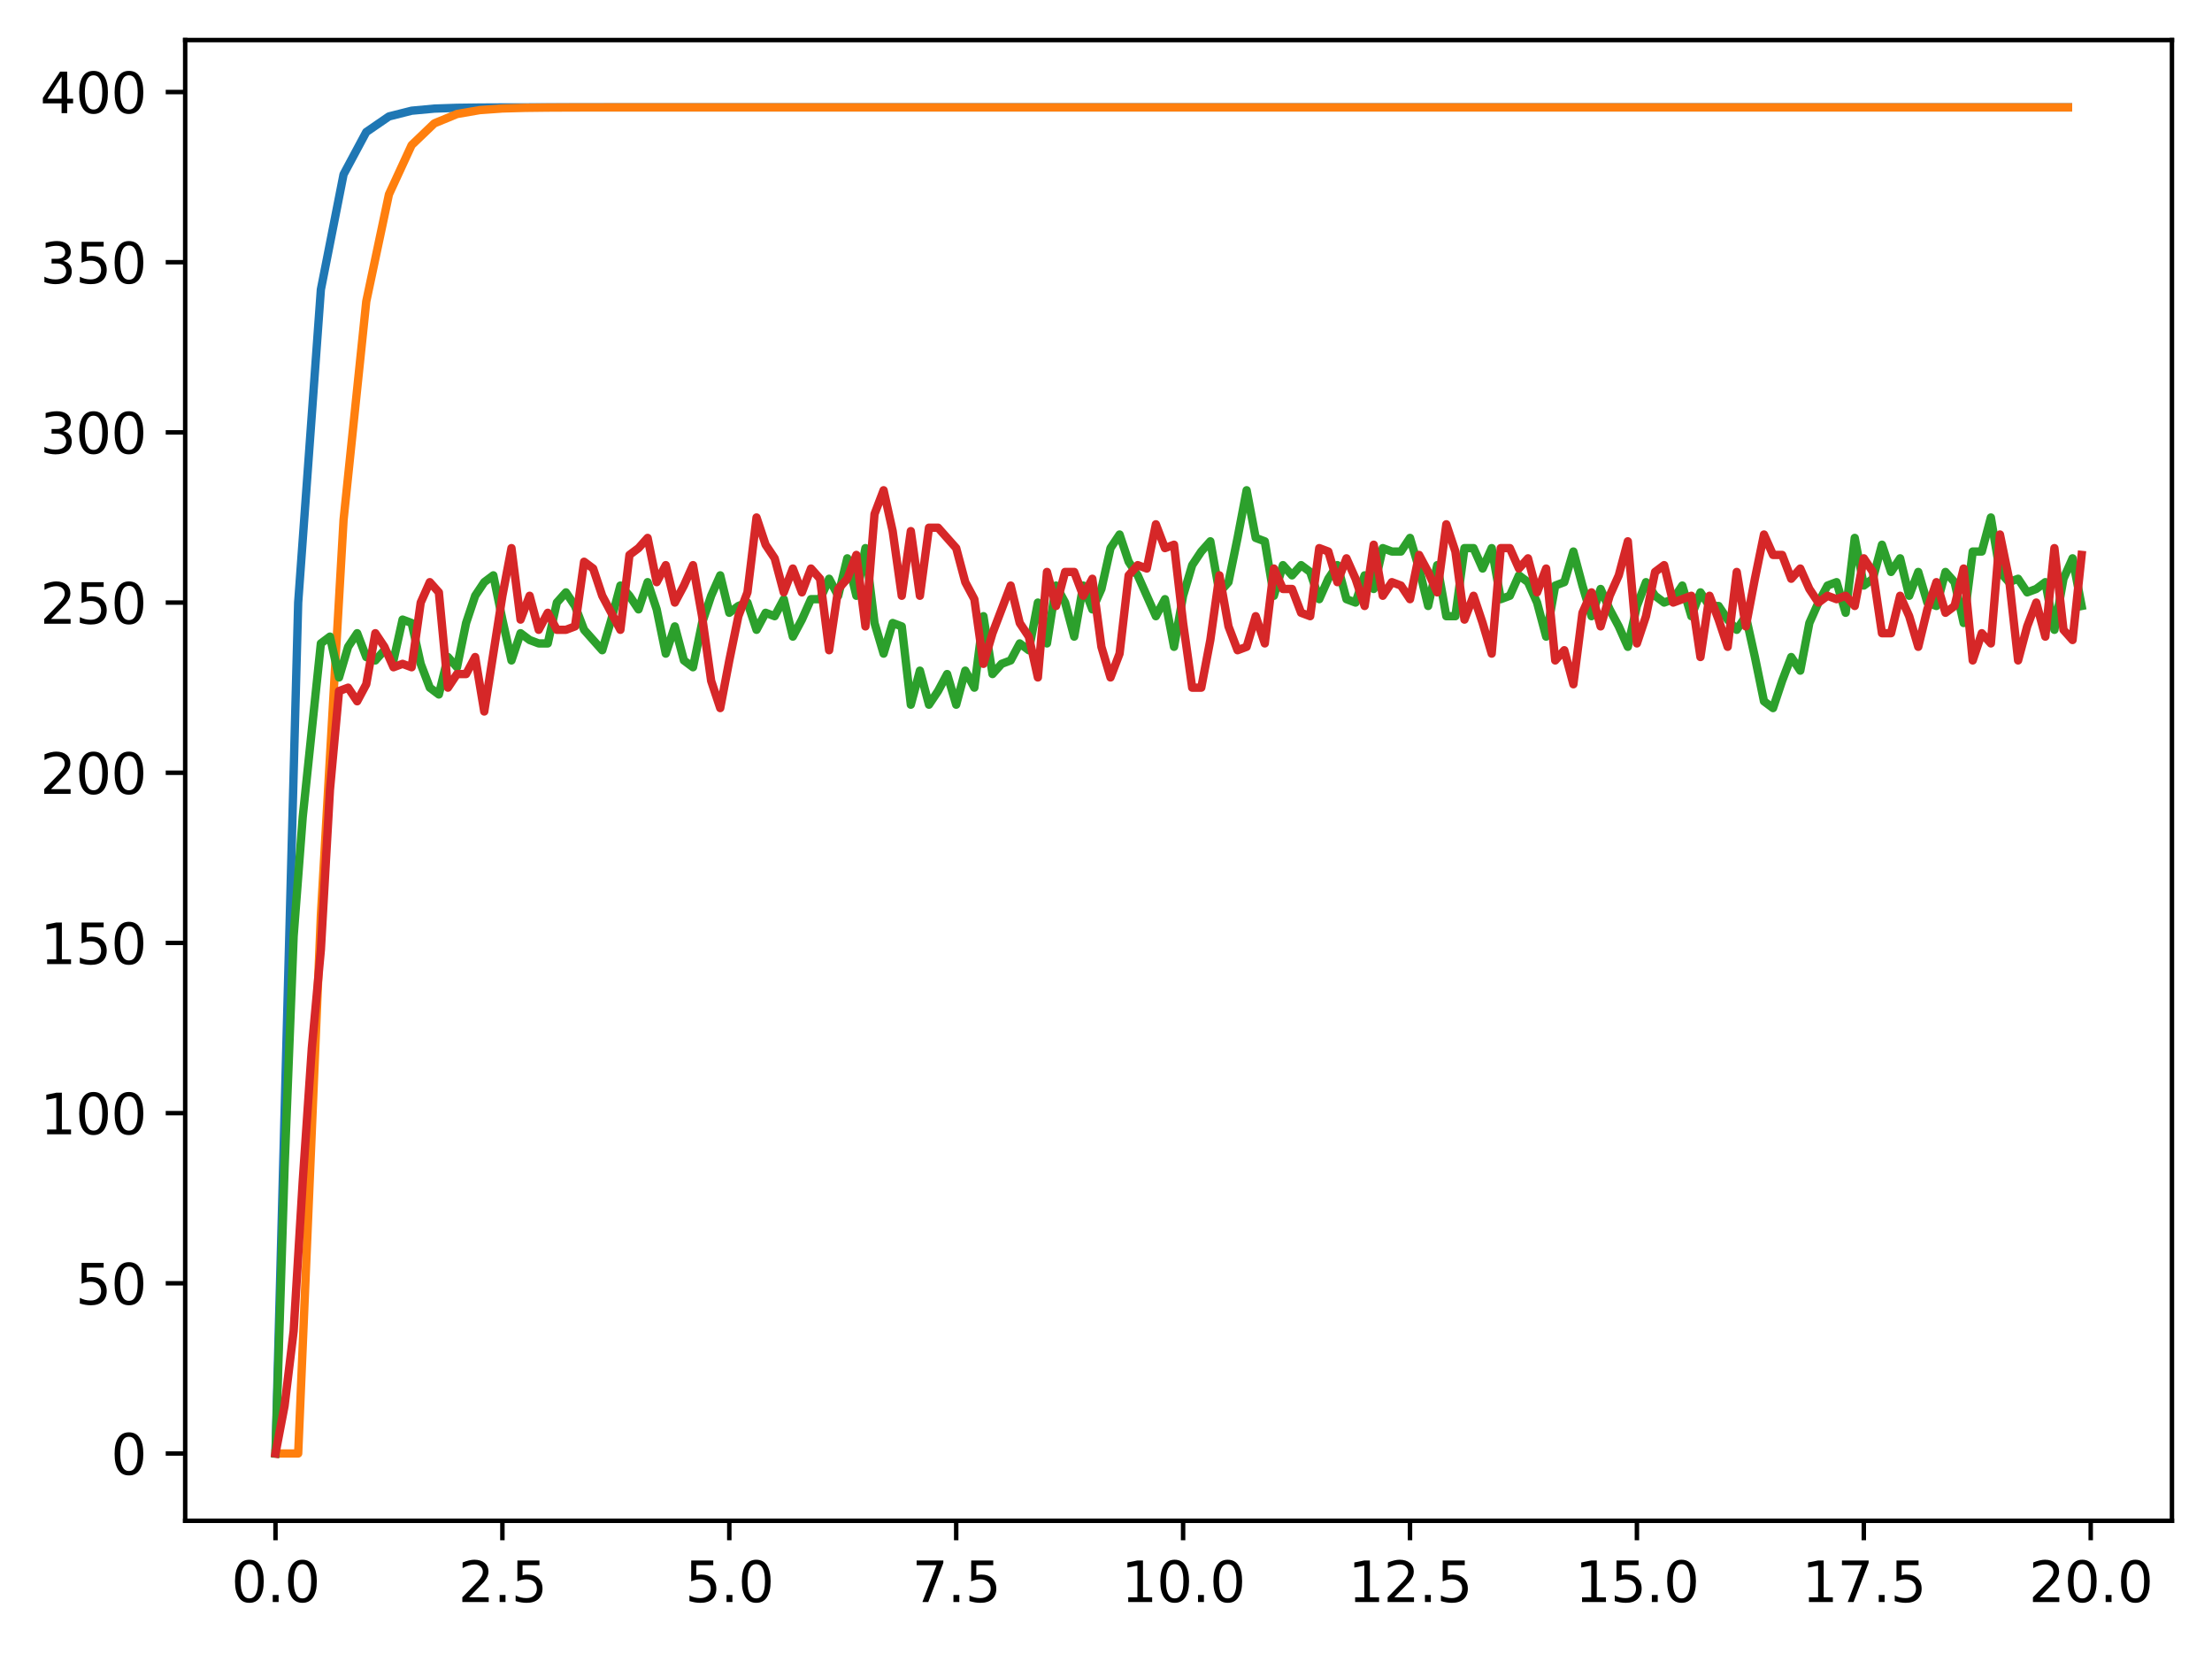 <?xml version="1.0" encoding="utf-8" standalone="no"?>
<!DOCTYPE svg PUBLIC "-//W3C//DTD SVG 1.1//EN"
  "http://www.w3.org/Graphics/SVG/1.1/DTD/svg11.dtd">
<svg xmlns:xlink="http://www.w3.org/1999/xlink" width="397.608pt" height="297.19pt" viewBox="0 0 397.608 297.19" xmlns="http://www.w3.org/2000/svg" version="1.1">
 <defs>
  <style type="text/css">*{stroke-linejoin: round; stroke-linecap: butt}</style>
 </defs>
 <g id="figure_1">
  <g id="patch_1">
   <path d="M 0 297.19 
L 397.608 297.19 
L 397.608 0 
L 0 0 
z
" style="fill: #ffffff"/>
  </g>
  <g id="axes_1">
   <g id="patch_2">
    <path d="M 33.288 273.312 
L 390.408 273.312 
L 390.408 7.2 
L 33.288 7.2 
z
" style="fill: #ffffff"/>
   </g>
   <g id="matplotlib.axis_1">
    <g id="xtick_1">
     <g id="line2d_1">
      <defs>
       <path id="m3bfad0deb5" d="M 0 0 
L 0 3.5 
" style="stroke: #000000; stroke-width: 0.8"/>
      </defs>
      <g>
       <use xlink:href="#m3bfad0deb5" x="49.52" y="273.312" style="stroke: #000000; stroke-width: 0.8"/>
      </g>
     </g>
     <g id="text_1">
      <!-- 0.0 -->
      <g transform="translate(41.569 287.91) scale(0.1 -0.1)">
       <defs>
        <path id="DejaVuSans-30" d="M 2034 4250 
Q 1547 4250 1301 3770 
Q 1056 3291 1056 2328 
Q 1056 1369 1301 889 
Q 1547 409 2034 409 
Q 2525 409 2770 889 
Q 3016 1369 3016 2328 
Q 3016 3291 2770 3770 
Q 2525 4250 2034 4250 
z
M 2034 4750 
Q 2819 4750 3233 4129 
Q 3647 3509 3647 2328 
Q 3647 1150 3233 529 
Q 2819 -91 2034 -91 
Q 1250 -91 836 529 
Q 422 1150 422 2328 
Q 422 3509 836 4129 
Q 1250 4750 2034 4750 
z
" transform="scale(0.016)"/>
        <path id="DejaVuSans-2e" d="M 684 794 
L 1344 794 
L 1344 0 
L 684 0 
L 684 794 
z
" transform="scale(0.016)"/>
       </defs>
       <use xlink:href="#DejaVuSans-30"/>
       <use xlink:href="#DejaVuSans-2e" x="63.623"/>
       <use xlink:href="#DejaVuSans-30" x="95.41"/>
      </g>
     </g>
    </g>
    <g id="xtick_2">
     <g id="line2d_2">
      <g>
       <use xlink:href="#m3bfad0deb5" x="90.306" y="273.312" style="stroke: #000000; stroke-width: 0.8"/>
      </g>
     </g>
     <g id="text_2">
      <!-- 2.5 -->
      <g transform="translate(82.354 287.91) scale(0.1 -0.1)">
       <defs>
        <path id="DejaVuSans-32" d="M 1228 531 
L 3431 531 
L 3431 0 
L 469 0 
L 469 531 
Q 828 903 1448 1529 
Q 2069 2156 2228 2338 
Q 2531 2678 2651 2914 
Q 2772 3150 2772 3378 
Q 2772 3750 2511 3984 
Q 2250 4219 1831 4219 
Q 1534 4219 1204 4116 
Q 875 4013 500 3803 
L 500 4441 
Q 881 4594 1212 4672 
Q 1544 4750 1819 4750 
Q 2544 4750 2975 4387 
Q 3406 4025 3406 3419 
Q 3406 3131 3298 2873 
Q 3191 2616 2906 2266 
Q 2828 2175 2409 1742 
Q 1991 1309 1228 531 
z
" transform="scale(0.016)"/>
        <path id="DejaVuSans-35" d="M 691 4666 
L 3169 4666 
L 3169 4134 
L 1269 4134 
L 1269 2991 
Q 1406 3038 1543 3061 
Q 1681 3084 1819 3084 
Q 2600 3084 3056 2656 
Q 3513 2228 3513 1497 
Q 3513 744 3044 326 
Q 2575 -91 1722 -91 
Q 1428 -91 1123 -41 
Q 819 9 494 109 
L 494 744 
Q 775 591 1075 516 
Q 1375 441 1709 441 
Q 2250 441 2565 725 
Q 2881 1009 2881 1497 
Q 2881 1984 2565 2268 
Q 2250 2553 1709 2553 
Q 1456 2553 1204 2497 
Q 953 2441 691 2322 
L 691 4666 
z
" transform="scale(0.016)"/>
       </defs>
       <use xlink:href="#DejaVuSans-32"/>
       <use xlink:href="#DejaVuSans-2e" x="63.623"/>
       <use xlink:href="#DejaVuSans-35" x="95.41"/>
      </g>
     </g>
    </g>
    <g id="xtick_3">
     <g id="line2d_3">
      <g>
       <use xlink:href="#m3bfad0deb5" x="131.092" y="273.312" style="stroke: #000000; stroke-width: 0.8"/>
      </g>
     </g>
     <g id="text_3">
      <!-- 5.0 -->
      <g transform="translate(123.14 287.91) scale(0.1 -0.1)">
       <use xlink:href="#DejaVuSans-35"/>
       <use xlink:href="#DejaVuSans-2e" x="63.623"/>
       <use xlink:href="#DejaVuSans-30" x="95.41"/>
      </g>
     </g>
    </g>
    <g id="xtick_4">
     <g id="line2d_4">
      <g>
       <use xlink:href="#m3bfad0deb5" x="171.877" y="273.312" style="stroke: #000000; stroke-width: 0.8"/>
      </g>
     </g>
     <g id="text_4">
      <!-- 7.5 -->
      <g transform="translate(163.926 287.91) scale(0.1 -0.1)">
       <defs>
        <path id="DejaVuSans-37" d="M 525 4666 
L 3525 4666 
L 3525 4397 
L 1831 0 
L 1172 0 
L 2766 4134 
L 525 4134 
L 525 4666 
z
" transform="scale(0.016)"/>
       </defs>
       <use xlink:href="#DejaVuSans-37"/>
       <use xlink:href="#DejaVuSans-2e" x="63.623"/>
       <use xlink:href="#DejaVuSans-35" x="95.41"/>
      </g>
     </g>
    </g>
    <g id="xtick_5">
     <g id="line2d_5">
      <g>
       <use xlink:href="#m3bfad0deb5" x="212.663" y="273.312" style="stroke: #000000; stroke-width: 0.8"/>
      </g>
     </g>
     <g id="text_5">
      <!-- 10.0 -->
      <g transform="translate(201.53 287.91) scale(0.1 -0.1)">
       <defs>
        <path id="DejaVuSans-31" d="M 794 531 
L 1825 531 
L 1825 4091 
L 703 3866 
L 703 4441 
L 1819 4666 
L 2450 4666 
L 2450 531 
L 3481 531 
L 3481 0 
L 794 0 
L 794 531 
z
" transform="scale(0.016)"/>
       </defs>
       <use xlink:href="#DejaVuSans-31"/>
       <use xlink:href="#DejaVuSans-30" x="63.623"/>
       <use xlink:href="#DejaVuSans-2e" x="127.246"/>
       <use xlink:href="#DejaVuSans-30" x="159.033"/>
      </g>
     </g>
    </g>
    <g id="xtick_6">
     <g id="line2d_6">
      <g>
       <use xlink:href="#m3bfad0deb5" x="253.449" y="273.312" style="stroke: #000000; stroke-width: 0.8"/>
      </g>
     </g>
     <g id="text_6">
      <!-- 12.5 -->
      <g transform="translate(242.316 287.91) scale(0.1 -0.1)">
       <use xlink:href="#DejaVuSans-31"/>
       <use xlink:href="#DejaVuSans-32" x="63.623"/>
       <use xlink:href="#DejaVuSans-2e" x="127.246"/>
       <use xlink:href="#DejaVuSans-35" x="159.033"/>
      </g>
     </g>
    </g>
    <g id="xtick_7">
     <g id="line2d_7">
      <g>
       <use xlink:href="#m3bfad0deb5" x="294.235" y="273.312" style="stroke: #000000; stroke-width: 0.8"/>
      </g>
     </g>
     <g id="text_7">
      <!-- 15.0 -->
      <g transform="translate(283.102 287.91) scale(0.1 -0.1)">
       <use xlink:href="#DejaVuSans-31"/>
       <use xlink:href="#DejaVuSans-35" x="63.623"/>
       <use xlink:href="#DejaVuSans-2e" x="127.246"/>
       <use xlink:href="#DejaVuSans-30" x="159.033"/>
      </g>
     </g>
    </g>
    <g id="xtick_8">
     <g id="line2d_8">
      <g>
       <use xlink:href="#m3bfad0deb5" x="335.02" y="273.312" style="stroke: #000000; stroke-width: 0.8"/>
      </g>
     </g>
     <g id="text_8">
      <!-- 17.5 -->
      <g transform="translate(323.888 287.91) scale(0.1 -0.1)">
       <use xlink:href="#DejaVuSans-31"/>
       <use xlink:href="#DejaVuSans-37" x="63.623"/>
       <use xlink:href="#DejaVuSans-2e" x="127.246"/>
       <use xlink:href="#DejaVuSans-35" x="159.033"/>
      </g>
     </g>
    </g>
    <g id="xtick_9">
     <g id="line2d_9">
      <g>
       <use xlink:href="#m3bfad0deb5" x="375.806" y="273.312" style="stroke: #000000; stroke-width: 0.8"/>
      </g>
     </g>
     <g id="text_9">
      <!-- 20.0 -->
      <g transform="translate(364.673 287.91) scale(0.1 -0.1)">
       <use xlink:href="#DejaVuSans-32"/>
       <use xlink:href="#DejaVuSans-30" x="63.623"/>
       <use xlink:href="#DejaVuSans-2e" x="127.246"/>
       <use xlink:href="#DejaVuSans-30" x="159.033"/>
      </g>
     </g>
    </g>
   </g>
   <g id="matplotlib.axis_2">
    <g id="ytick_1">
     <g id="line2d_10">
      <defs>
       <path id="m2fc4503e77" d="M 0 0 
L -3.5 0 
" style="stroke: #000000; stroke-width: 0.8"/>
      </defs>
      <g>
       <use xlink:href="#m2fc4503e77" x="33.288" y="261.216" style="stroke: #000000; stroke-width: 0.8"/>
      </g>
     </g>
     <g id="text_10">
      <!-- 0 -->
      <g transform="translate(19.925 265.015) scale(0.1 -0.1)">
       <use xlink:href="#DejaVuSans-30"/>
      </g>
     </g>
    </g>
    <g id="ytick_2">
     <g id="line2d_11">
      <g>
       <use xlink:href="#m2fc4503e77" x="33.288" y="230.631" style="stroke: #000000; stroke-width: 0.8"/>
      </g>
     </g>
     <g id="text_11">
      <!-- 50 -->
      <g transform="translate(13.562 234.431) scale(0.1 -0.1)">
       <use xlink:href="#DejaVuSans-35"/>
       <use xlink:href="#DejaVuSans-30" x="63.623"/>
      </g>
     </g>
    </g>
    <g id="ytick_3">
     <g id="line2d_12">
      <g>
       <use xlink:href="#m2fc4503e77" x="33.288" y="200.047" style="stroke: #000000; stroke-width: 0.8"/>
      </g>
     </g>
     <g id="text_12">
      <!-- 100 -->
      <g transform="translate(7.2 203.846) scale(0.1 -0.1)">
       <use xlink:href="#DejaVuSans-31"/>
       <use xlink:href="#DejaVuSans-30" x="63.623"/>
       <use xlink:href="#DejaVuSans-30" x="127.246"/>
      </g>
     </g>
    </g>
    <g id="ytick_4">
     <g id="line2d_13">
      <g>
       <use xlink:href="#m2fc4503e77" x="33.288" y="169.462" style="stroke: #000000; stroke-width: 0.8"/>
      </g>
     </g>
     <g id="text_13">
      <!-- 150 -->
      <g transform="translate(7.2 173.262) scale(0.1 -0.1)">
       <use xlink:href="#DejaVuSans-31"/>
       <use xlink:href="#DejaVuSans-35" x="63.623"/>
       <use xlink:href="#DejaVuSans-30" x="127.246"/>
      </g>
     </g>
    </g>
    <g id="ytick_5">
     <g id="line2d_14">
      <g>
       <use xlink:href="#m2fc4503e77" x="33.288" y="138.878" style="stroke: #000000; stroke-width: 0.8"/>
      </g>
     </g>
     <g id="text_14">
      <!-- 200 -->
      <g transform="translate(7.2 142.677) scale(0.1 -0.1)">
       <use xlink:href="#DejaVuSans-32"/>
       <use xlink:href="#DejaVuSans-30" x="63.623"/>
       <use xlink:href="#DejaVuSans-30" x="127.246"/>
      </g>
     </g>
    </g>
    <g id="ytick_6">
     <g id="line2d_15">
      <g>
       <use xlink:href="#m2fc4503e77" x="33.288" y="108.293" style="stroke: #000000; stroke-width: 0.8"/>
      </g>
     </g>
     <g id="text_15">
      <!-- 250 -->
      <g transform="translate(7.2 112.093) scale(0.1 -0.1)">
       <use xlink:href="#DejaVuSans-32"/>
       <use xlink:href="#DejaVuSans-35" x="63.623"/>
       <use xlink:href="#DejaVuSans-30" x="127.246"/>
      </g>
     </g>
    </g>
    <g id="ytick_7">
     <g id="line2d_16">
      <g>
       <use xlink:href="#m2fc4503e77" x="33.288" y="77.709" style="stroke: #000000; stroke-width: 0.8"/>
      </g>
     </g>
     <g id="text_16">
      <!-- 300 -->
      <g transform="translate(7.2 81.508) scale(0.1 -0.1)">
       <defs>
        <path id="DejaVuSans-33" d="M 2597 2516 
Q 3050 2419 3304 2112 
Q 3559 1806 3559 1356 
Q 3559 666 3084 287 
Q 2609 -91 1734 -91 
Q 1441 -91 1130 -33 
Q 819 25 488 141 
L 488 750 
Q 750 597 1062 519 
Q 1375 441 1716 441 
Q 2309 441 2620 675 
Q 2931 909 2931 1356 
Q 2931 1769 2642 2001 
Q 2353 2234 1838 2234 
L 1294 2234 
L 1294 2753 
L 1863 2753 
Q 2328 2753 2575 2939 
Q 2822 3125 2822 3475 
Q 2822 3834 2567 4026 
Q 2313 4219 1838 4219 
Q 1578 4219 1281 4162 
Q 984 4106 628 3988 
L 628 4550 
Q 988 4650 1302 4700 
Q 1616 4750 1894 4750 
Q 2613 4750 3031 4423 
Q 3450 4097 3450 3541 
Q 3450 3153 3228 2886 
Q 3006 2619 2597 2516 
z
" transform="scale(0.016)"/>
       </defs>
       <use xlink:href="#DejaVuSans-33"/>
       <use xlink:href="#DejaVuSans-30" x="63.623"/>
       <use xlink:href="#DejaVuSans-30" x="127.246"/>
      </g>
     </g>
    </g>
    <g id="ytick_8">
     <g id="line2d_17">
      <g>
       <use xlink:href="#m2fc4503e77" x="33.288" y="47.124" style="stroke: #000000; stroke-width: 0.8"/>
      </g>
     </g>
     <g id="text_17">
      <!-- 350 -->
      <g transform="translate(7.2 50.924) scale(0.1 -0.1)">
       <use xlink:href="#DejaVuSans-33"/>
       <use xlink:href="#DejaVuSans-35" x="63.623"/>
       <use xlink:href="#DejaVuSans-30" x="127.246"/>
      </g>
     </g>
    </g>
    <g id="ytick_9">
     <g id="line2d_18">
      <g>
       <use xlink:href="#m2fc4503e77" x="33.288" y="16.54" style="stroke: #000000; stroke-width: 0.8"/>
      </g>
     </g>
     <g id="text_18">
      <!-- 400 -->
      <g transform="translate(7.2 20.339) scale(0.1 -0.1)">
       <defs>
        <path id="DejaVuSans-34" d="M 2419 4116 
L 825 1625 
L 2419 1625 
L 2419 4116 
z
M 2253 4666 
L 3047 4666 
L 3047 1625 
L 3713 1625 
L 3713 1100 
L 3047 1100 
L 3047 0 
L 2419 0 
L 2419 1100 
L 313 1100 
L 313 1709 
L 2253 4666 
z
" transform="scale(0.016)"/>
       </defs>
       <use xlink:href="#DejaVuSans-34"/>
       <use xlink:href="#DejaVuSans-30" x="63.623"/>
       <use xlink:href="#DejaVuSans-30" x="127.246"/>
      </g>
     </g>
    </g>
   </g>
   <g id="line2d_19">
    <path d="M 49.52 261.216 
L 53.599 108.293 
L 57.677 52.036 
L 61.756 31.34 
L 65.835 23.727 
L 69.913 20.926 
L 73.992 19.896 
L 78.07 19.517 
L 82.149 19.377 
L 86.227 19.326 
L 90.306 19.307 
L 94.385 19.3 
L 98.463 19.297 
L 102.542 19.297 
L 106.62 19.296 
L 110.699 19.296 
L 114.777 19.296 
L 118.856 19.296 
L 122.935 19.296 
L 127.013 19.296 
L 131.092 19.296 
L 135.17 19.296 
L 139.249 19.296 
L 143.327 19.296 
L 147.406 19.296 
L 151.485 19.296 
L 155.563 19.296 
L 159.642 19.296 
L 163.72 19.296 
L 167.799 19.296 
L 171.877 19.296 
L 175.956 19.296 
L 180.035 19.296 
L 184.113 19.296 
L 188.192 19.296 
L 192.27 19.296 
L 196.349 19.296 
L 200.427 19.296 
L 204.506 19.296 
L 208.585 19.296 
L 212.663 19.296 
L 216.742 19.296 
L 220.82 19.296 
L 224.899 19.296 
L 228.978 19.296 
L 233.056 19.296 
L 237.135 19.296 
L 241.213 19.296 
L 245.292 19.296 
L 249.37 19.296 
L 253.449 19.296 
L 257.528 19.296 
L 261.606 19.296 
L 265.685 19.296 
L 269.763 19.296 
L 273.842 19.296 
L 277.92 19.296 
L 281.999 19.296 
L 286.078 19.296 
L 290.156 19.296 
L 294.235 19.296 
L 298.313 19.296 
L 302.392 19.296 
L 306.47 19.296 
L 310.549 19.296 
L 314.628 19.296 
L 318.706 19.296 
L 322.785 19.296 
L 326.863 19.296 
L 330.942 19.296 
L 335.02 19.296 
L 339.099 19.296 
L 343.178 19.296 
L 347.256 19.296 
L 351.335 19.296 
L 355.413 19.296 
L 359.492 19.296 
L 363.57 19.296 
L 367.649 19.296 
L 371.728 19.296 
" clip-path="url(#p2142ee7e93)" style="fill: none; stroke: #1f77b4; stroke-width: 1.5; stroke-linecap: square"/>
   </g>
   <g id="line2d_20">
    <path d="M 49.52 261.216 
L 53.599 261.216 
L 57.677 164.55 
L 61.756 93.428 
L 65.835 54.181 
L 69.913 34.93 
L 73.992 26.078 
L 78.07 22.17 
L 82.149 20.493 
L 86.227 19.788 
L 90.306 19.496 
L 94.385 19.376 
L 98.463 19.328 
L 102.542 19.309 
L 106.62 19.301 
L 110.699 19.298 
L 114.777 19.297 
L 118.856 19.296 
L 122.935 19.296 
L 127.013 19.296 
L 131.092 19.296 
L 135.17 19.296 
L 139.249 19.296 
L 143.327 19.296 
L 147.406 19.296 
L 151.485 19.296 
L 155.563 19.296 
L 159.642 19.296 
L 163.72 19.296 
L 167.799 19.296 
L 171.877 19.296 
L 175.956 19.296 
L 180.035 19.296 
L 184.113 19.296 
L 188.192 19.296 
L 192.27 19.296 
L 196.349 19.296 
L 200.427 19.296 
L 204.506 19.296 
L 208.585 19.296 
L 212.663 19.296 
L 216.742 19.296 
L 220.82 19.296 
L 224.899 19.296 
L 228.978 19.296 
L 233.056 19.296 
L 237.135 19.296 
L 241.213 19.296 
L 245.292 19.296 
L 249.37 19.296 
L 253.449 19.296 
L 257.528 19.296 
L 261.606 19.296 
L 265.685 19.296 
L 269.763 19.296 
L 273.842 19.296 
L 277.92 19.296 
L 281.999 19.296 
L 286.078 19.296 
L 290.156 19.296 
L 294.235 19.296 
L 298.313 19.296 
L 302.392 19.296 
L 306.47 19.296 
L 310.549 19.296 
L 314.628 19.296 
L 318.706 19.296 
L 322.785 19.296 
L 326.863 19.296 
L 330.942 19.296 
L 335.02 19.296 
L 339.099 19.296 
L 343.178 19.296 
L 347.256 19.296 
L 351.335 19.296 
L 355.413 19.296 
L 359.492 19.296 
L 363.57 19.296 
L 367.649 19.296 
L 371.728 19.296 
" clip-path="url(#p2142ee7e93)" style="fill: none; stroke: #ff7f0e; stroke-width: 1.5; stroke-linecap: square"/>
   </g>
   <g id="line2d_21">
    <path d="M 49.52 261.216 
L 51.152 209.834 
L 52.783 168.239 
L 54.415 146.83 
L 57.677 115.634 
L 59.309 114.41 
L 60.94 121.751 
L 62.572 116.245 
L 64.203 113.799 
L 65.835 118.08 
L 67.466 118.692 
L 69.097 116.857 
L 70.729 118.692 
L 72.36 111.352 
L 73.992 111.964 
L 75.623 119.304 
L 77.255 123.586 
L 78.886 124.809 
L 80.517 118.08 
L 82.149 119.916 
L 83.78 111.964 
L 85.412 107.07 
L 87.043 104.623 
L 88.675 103.4 
L 90.306 111.352 
L 91.937 118.692 
L 93.569 113.799 
L 95.2 115.022 
L 96.832 115.634 
L 98.463 115.634 
L 100.095 108.293 
L 101.726 106.458 
L 103.357 108.905 
L 104.989 113.187 
L 108.252 116.857 
L 109.883 111.352 
L 111.515 105.235 
L 113.146 107.07 
L 114.777 109.517 
L 116.409 104.623 
L 118.04 109.517 
L 119.672 117.469 
L 121.303 112.575 
L 122.935 118.692 
L 124.566 119.916 
L 126.197 111.964 
L 127.829 107.07 
L 129.46 103.4 
L 131.092 110.128 
L 132.723 108.905 
L 134.355 108.293 
L 135.986 113.187 
L 137.617 110.128 
L 139.249 110.74 
L 140.88 107.682 
L 142.512 114.41 
L 144.143 111.352 
L 145.775 107.682 
L 147.406 107.682 
L 149.037 104.012 
L 150.669 107.07 
L 152.3 100.341 
L 153.932 107.07 
L 155.563 98.506 
L 157.195 111.964 
L 158.826 117.469 
L 160.457 111.964 
L 162.089 112.575 
L 163.72 126.644 
L 165.352 120.527 
L 166.983 126.644 
L 168.615 124.197 
L 170.246 121.139 
L 171.877 126.644 
L 173.509 120.527 
L 175.14 123.586 
L 176.772 110.74 
L 178.403 121.139 
L 180.035 119.304 
L 181.666 118.692 
L 183.297 115.634 
L 184.929 116.857 
L 186.56 108.293 
L 188.192 115.634 
L 189.823 105.235 
L 191.455 108.293 
L 193.086 114.41 
L 194.717 105.235 
L 196.349 109.517 
L 197.98 105.847 
L 199.612 98.506 
L 201.243 96.06 
L 202.875 100.953 
L 204.506 103.4 
L 207.769 110.74 
L 209.4 107.682 
L 211.032 116.245 
L 212.663 107.07 
L 214.295 101.565 
L 215.926 99.118 
L 217.558 97.283 
L 219.189 106.458 
L 220.82 104.623 
L 222.452 96.671 
L 224.083 88.108 
L 225.715 96.671 
L 227.346 97.283 
L 228.978 107.07 
L 230.609 101.565 
L 232.24 103.4 
L 233.872 101.565 
L 235.503 102.788 
L 237.135 107.682 
L 238.766 104.012 
L 240.398 101.565 
L 242.029 107.682 
L 243.66 108.293 
L 245.292 103.4 
L 246.923 105.847 
L 248.555 98.506 
L 250.186 99.118 
L 251.818 99.118 
L 253.449 96.671 
L 255.08 102.176 
L 256.712 108.905 
L 258.343 101.565 
L 259.975 110.74 
L 261.606 110.74 
L 263.238 98.506 
L 264.869 98.506 
L 266.5 102.176 
L 268.132 98.506 
L 269.763 107.682 
L 271.395 107.07 
L 273.026 103.4 
L 274.658 104.623 
L 276.289 108.293 
L 277.92 114.41 
L 279.552 105.235 
L 281.183 104.623 
L 282.815 99.118 
L 284.446 105.235 
L 286.078 110.74 
L 287.709 105.847 
L 289.34 109.517 
L 290.972 112.575 
L 292.603 116.245 
L 294.235 108.905 
L 295.866 104.623 
L 297.498 107.07 
L 299.129 108.293 
L 300.76 107.682 
L 302.392 105.235 
L 304.023 110.74 
L 305.655 106.458 
L 307.286 108.905 
L 308.918 108.905 
L 310.549 111.352 
L 312.18 113.187 
L 313.812 110.74 
L 315.443 118.08 
L 317.075 126.032 
L 318.706 127.256 
L 320.338 122.362 
L 321.969 118.08 
L 323.6 120.527 
L 325.232 111.964 
L 326.863 108.293 
L 328.495 105.235 
L 330.126 104.623 
L 331.758 110.128 
L 333.389 96.671 
L 335.02 105.235 
L 336.652 104.012 
L 338.283 97.895 
L 339.915 102.788 
L 341.546 100.341 
L 343.178 107.07 
L 344.809 102.788 
L 346.44 108.293 
L 348.072 108.905 
L 349.703 102.788 
L 351.335 104.623 
L 352.966 111.964 
L 354.598 99.118 
L 356.229 99.118 
L 357.86 93.001 
L 359.492 102.788 
L 361.123 104.623 
L 362.755 104.012 
L 364.386 106.458 
L 366.018 105.847 
L 367.649 104.623 
L 369.28 113.187 
L 370.912 104.012 
L 372.543 100.341 
L 374.175 108.905 
L 374.175 108.905 
" clip-path="url(#p2142ee7e93)" style="fill: none; stroke: #2ca02c; stroke-width: 1.5; stroke-linecap: square"/>
   </g>
   <g id="line2d_22">
    <path d="M 49.52 261.216 
L 51.152 252.652 
L 52.783 239.195 
L 54.415 212.281 
L 56.046 188.425 
L 57.677 170.686 
L 59.309 141.936 
L 60.94 124.197 
L 62.572 123.586 
L 64.203 126.032 
L 65.835 122.974 
L 67.466 113.799 
L 69.097 116.245 
L 70.729 119.916 
L 72.36 119.304 
L 73.992 119.916 
L 75.623 108.293 
L 77.255 104.623 
L 78.886 106.458 
L 80.517 123.586 
L 82.149 121.139 
L 83.78 121.139 
L 85.412 118.08 
L 87.043 127.867 
L 90.306 107.07 
L 91.937 98.506 
L 93.569 111.352 
L 95.2 107.07 
L 96.832 113.187 
L 98.463 110.128 
L 100.095 113.187 
L 101.726 113.187 
L 103.357 112.575 
L 104.989 100.953 
L 106.62 102.176 
L 108.252 107.07 
L 111.515 113.187 
L 113.146 99.73 
L 114.777 98.506 
L 116.409 96.671 
L 118.04 104.623 
L 119.672 101.565 
L 121.303 108.293 
L 122.935 105.235 
L 124.566 101.565 
L 126.197 110.74 
L 127.829 122.362 
L 129.46 127.256 
L 131.092 118.692 
L 132.723 110.74 
L 134.355 106.458 
L 135.986 93.001 
L 137.617 97.895 
L 139.249 100.341 
L 140.88 106.458 
L 142.512 102.176 
L 144.143 106.458 
L 145.775 102.176 
L 147.406 104.012 
L 149.037 116.857 
L 150.669 105.847 
L 152.3 104.012 
L 153.932 99.73 
L 155.563 112.575 
L 157.195 92.389 
L 158.826 88.108 
L 160.457 95.448 
L 162.089 107.07 
L 163.72 95.448 
L 165.352 107.07 
L 166.983 94.836 
L 168.615 94.836 
L 171.877 98.506 
L 173.509 104.623 
L 175.14 107.682 
L 176.772 119.304 
L 178.403 113.799 
L 181.666 105.235 
L 183.297 111.964 
L 184.929 114.41 
L 186.56 121.751 
L 188.192 102.788 
L 189.823 108.905 
L 191.455 102.788 
L 193.086 102.788 
L 194.717 107.07 
L 196.349 104.012 
L 197.98 116.245 
L 199.612 121.751 
L 201.243 117.469 
L 202.875 103.4 
L 204.506 101.565 
L 206.137 102.176 
L 207.769 94.225 
L 209.4 98.506 
L 211.032 97.895 
L 212.663 111.964 
L 214.295 123.586 
L 215.926 123.586 
L 217.558 115.022 
L 219.189 103.4 
L 220.82 112.575 
L 222.452 116.857 
L 224.083 116.245 
L 225.715 110.74 
L 227.346 115.634 
L 228.978 102.176 
L 230.609 105.847 
L 232.24 105.847 
L 233.872 110.128 
L 235.503 110.74 
L 237.135 98.506 
L 238.766 99.118 
L 240.398 104.623 
L 242.029 100.341 
L 243.66 104.012 
L 245.292 108.905 
L 246.923 97.895 
L 248.555 107.07 
L 250.186 104.623 
L 251.818 105.235 
L 253.449 107.682 
L 255.08 99.73 
L 256.712 102.788 
L 258.343 106.458 
L 259.975 94.225 
L 261.606 99.118 
L 263.238 111.352 
L 264.869 107.07 
L 266.5 111.964 
L 268.132 117.469 
L 269.763 98.506 
L 271.395 98.506 
L 273.026 102.176 
L 274.658 100.341 
L 276.289 106.458 
L 277.92 102.176 
L 279.552 118.692 
L 281.183 116.857 
L 282.815 122.974 
L 284.446 110.128 
L 286.078 106.458 
L 287.709 112.575 
L 289.34 107.07 
L 290.972 103.4 
L 292.603 97.283 
L 294.235 115.634 
L 295.866 110.74 
L 297.498 102.788 
L 299.129 101.565 
L 300.76 108.293 
L 304.023 107.07 
L 305.655 118.08 
L 307.286 107.07 
L 308.918 111.352 
L 310.549 116.245 
L 312.18 102.788 
L 313.812 112.575 
L 315.443 104.012 
L 317.075 96.06 
L 318.706 99.73 
L 320.338 99.73 
L 321.969 104.012 
L 323.6 102.176 
L 325.232 105.847 
L 326.863 108.293 
L 328.495 107.07 
L 330.126 107.682 
L 331.758 107.07 
L 333.389 108.905 
L 335.02 100.341 
L 336.652 102.788 
L 338.283 113.799 
L 339.915 113.799 
L 341.546 107.07 
L 343.178 110.74 
L 344.809 116.245 
L 346.44 109.517 
L 348.072 104.623 
L 349.703 110.128 
L 351.335 108.905 
L 352.966 102.176 
L 354.598 118.692 
L 356.229 113.799 
L 357.86 115.634 
L 359.492 96.06 
L 361.123 104.012 
L 362.755 118.692 
L 364.386 112.575 
L 366.018 108.293 
L 367.649 114.41 
L 369.28 98.506 
L 370.912 113.187 
L 372.543 115.022 
L 374.175 99.73 
L 374.175 99.73 
" clip-path="url(#p2142ee7e93)" style="fill: none; stroke: #d62728; stroke-width: 1.5; stroke-linecap: square"/>
   </g>
   <g id="patch_3">
    <path d="M 33.288 273.312 
L 33.288 7.2 
" style="fill: none; stroke: #000000; stroke-width: 0.8; stroke-linejoin: miter; stroke-linecap: square"/>
   </g>
   <g id="patch_4">
    <path d="M 390.408 273.312 
L 390.408 7.2 
" style="fill: none; stroke: #000000; stroke-width: 0.8; stroke-linejoin: miter; stroke-linecap: square"/>
   </g>
   <g id="patch_5">
    <path d="M 33.288 273.312 
L 390.408 273.312 
" style="fill: none; stroke: #000000; stroke-width: 0.8; stroke-linejoin: miter; stroke-linecap: square"/>
   </g>
   <g id="patch_6">
    <path d="M 33.288 7.2 
L 390.408 7.2 
" style="fill: none; stroke: #000000; stroke-width: 0.8; stroke-linejoin: miter; stroke-linecap: square"/>
   </g>
  </g>
 </g>
 <defs>
  <clipPath id="p2142ee7e93">
   <rect x="33.288" y="7.2" width="357.12" height="266.112"/>
  </clipPath>
 </defs>
</svg>
